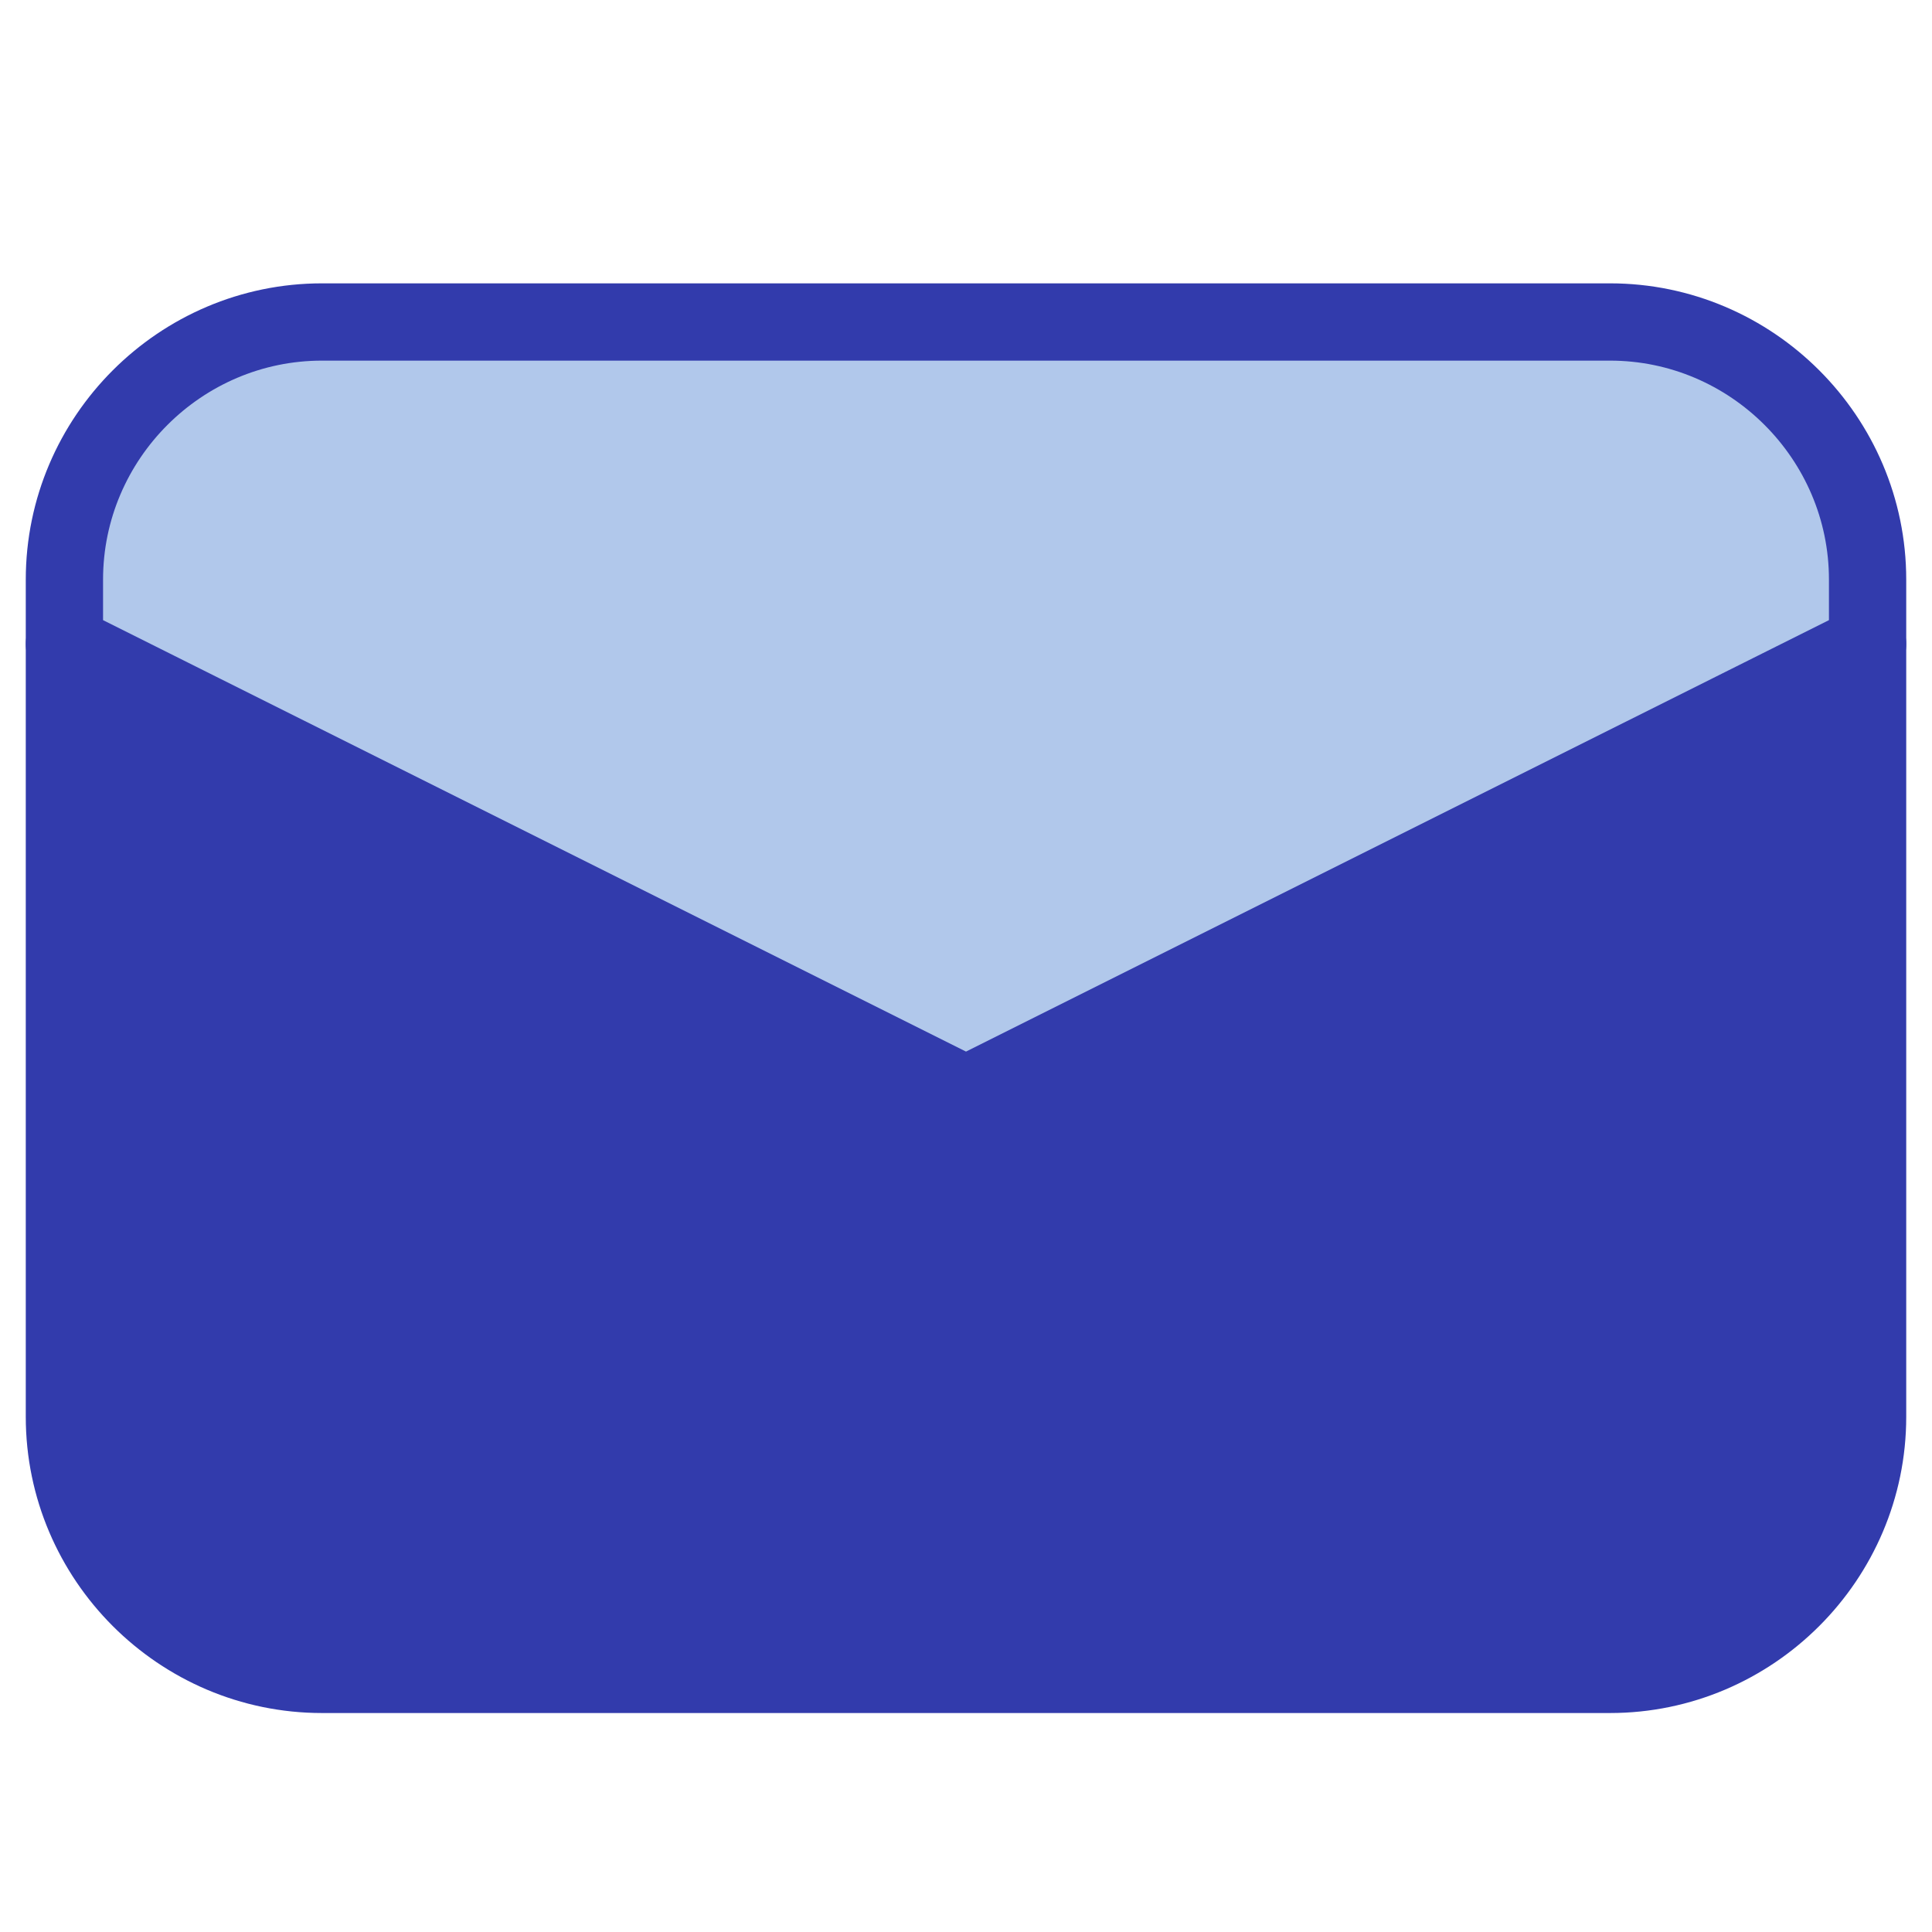 <svg width="50" height="50" viewBox="0 0 50 50" fill="none" xmlns="http://www.w3.org/2000/svg">
<path d="M41.667 43.333H8.333C4.667 43.333 1.667 40.333 1.667 36.667V16.667H48.333V36.667C48.333 40.333 45.333 43.333 41.667 43.333Z" fill="#323BAC" stroke="#323BAC" stroke-width="2" stroke-miterlimit="10" stroke-linecap="round" stroke-linejoin="round"/>
<path d="M48.333 16.667L25 28.333L1.667 16.667V15C1.667 11.333 4.667 8.333 8.333 8.333H41.667C45.333 8.333 48.333 11.333 48.333 15V16.667Z" fill="#B1C8EB" stroke="#323BAC" stroke-width="2" stroke-miterlimit="10" stroke-linecap="round" stroke-linejoin="round"/>
</svg>
